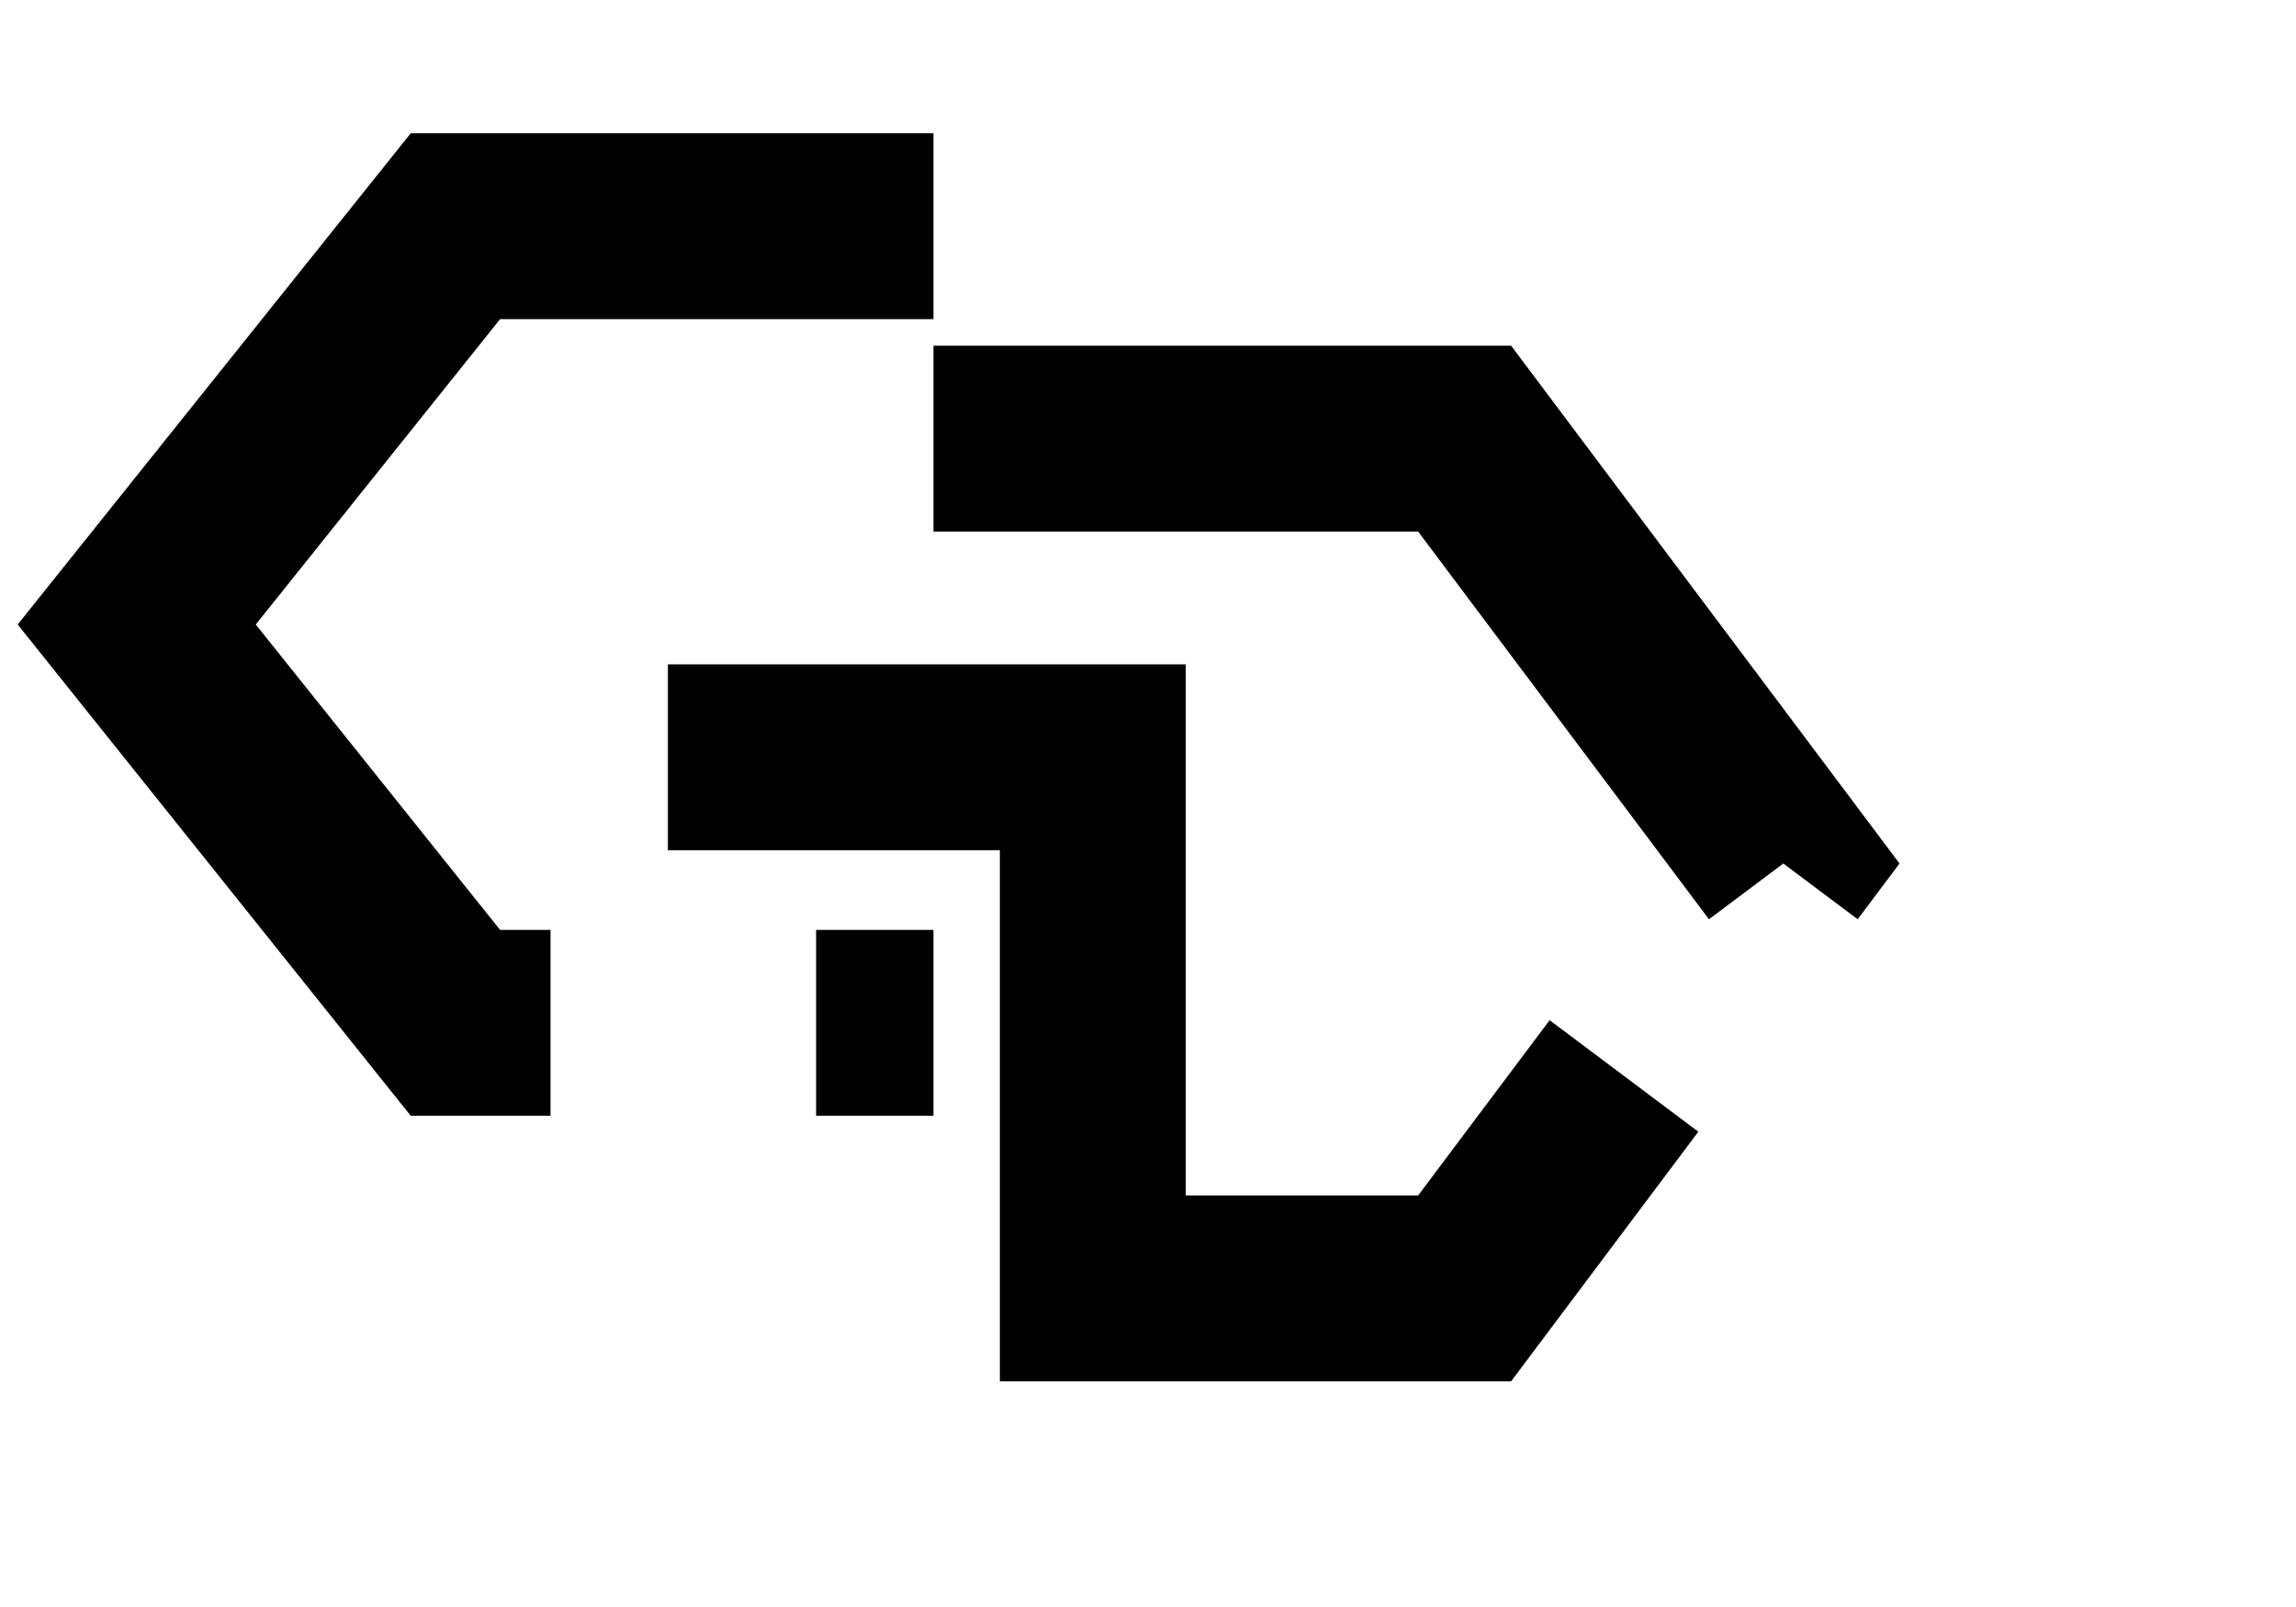 <svg viewBox="139.852 76.482 86.452 60.502" xmlns="http://www.w3.org/2000/svg">
    <polyline style="fill:none; stroke: #000;stroke-dasharray: 90,10;stroke-dashoffset: 30;stroke-width:7px;" 
              points="175 85 157 85 145 100 157 115 175 115">
    </polyline>
    <polyline style="fill:none; stroke: #000;stroke-dasharray: 90,10;stroke-dashoffset: 30;stroke-width:7px;" 
              points="165 105 181 105 181 125 195 125 207 109 195 93 175 93">
    </polyline>
</svg>
